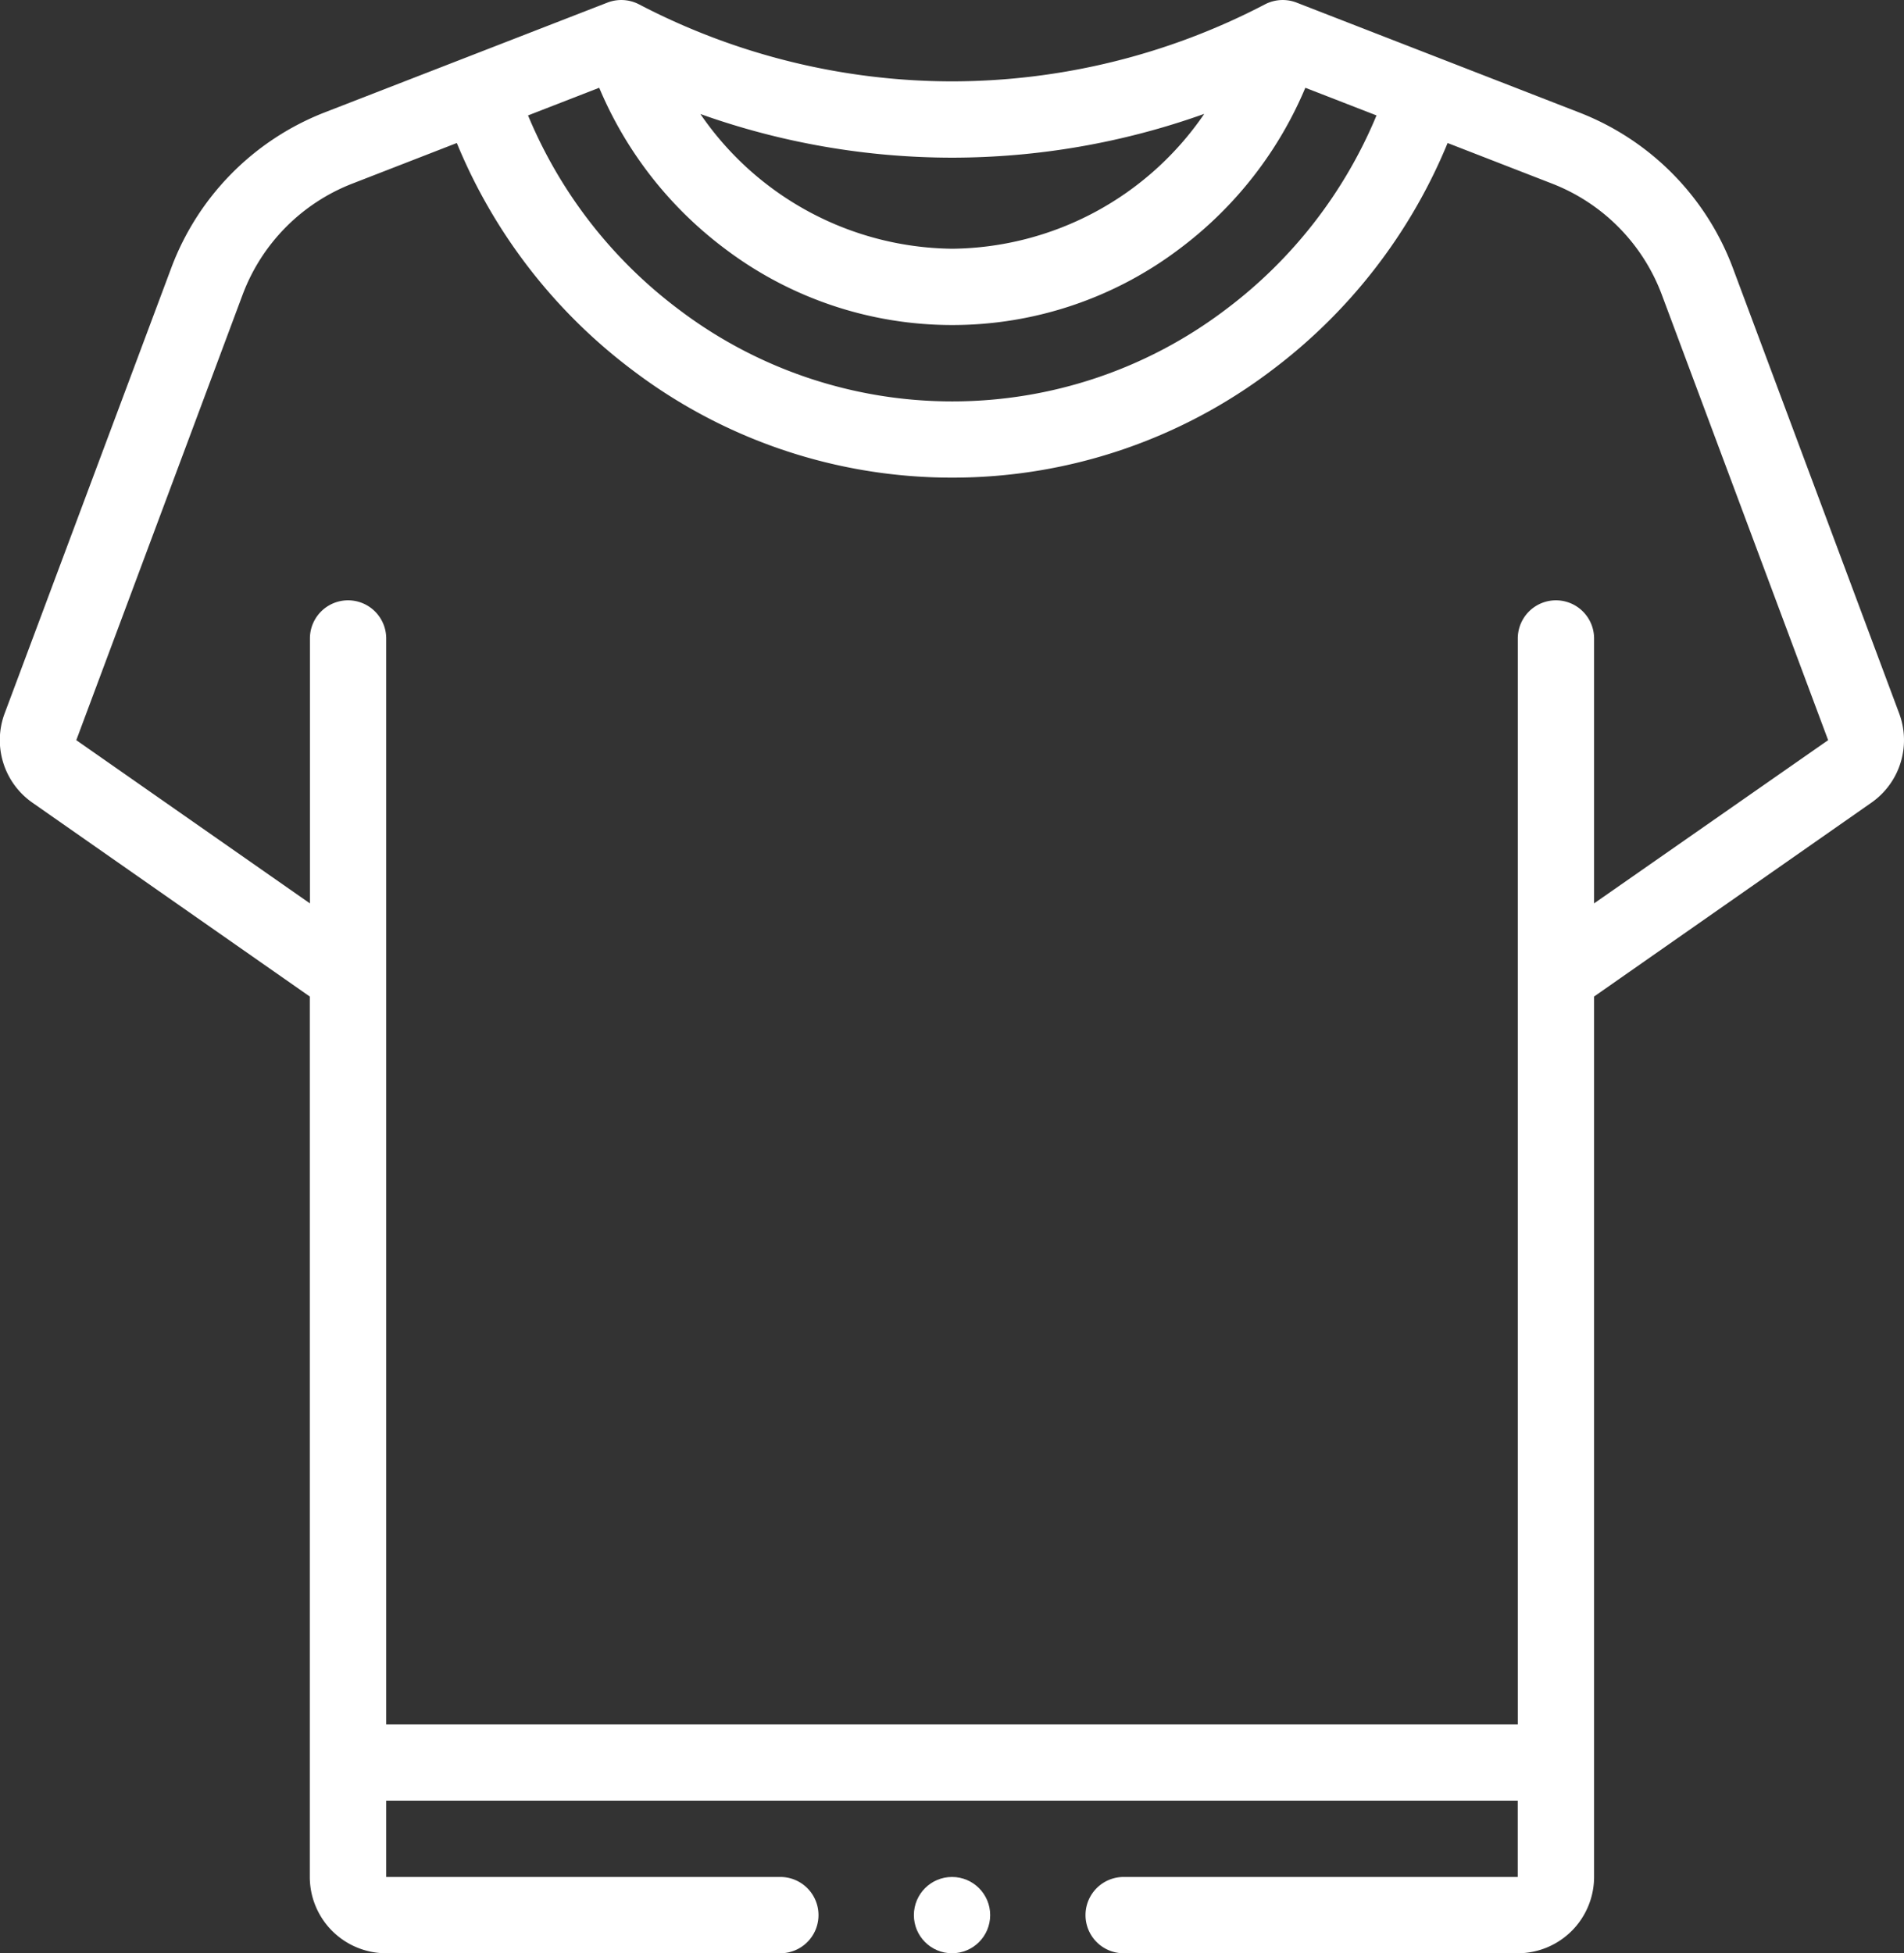 <svg xmlns="http://www.w3.org/2000/svg" width="31.197" height="32" viewBox="0 0 31.197 32">
  <rect x="0" y="0" width="31.197" height="32" fill="#333333" stroke="none"/>
  <defs>
    <style>
      .cls-1 {
        fill: #fff;
      }
    </style>
  </defs>
  <g id="tshirt" transform="translate(-6.424 0)">
    <circle id="Ellipse_10" data-name="Ellipse 10" class="cls-1" cx="0.625" cy="0.625" r="0.625" transform="translate(21.398 30.75)"/>
    <path id="Path_124" data-name="Path 124" class="cls-1" d="M37.542,11.688l-2.726-7.3A4.379,4.379,0,0,0,32.3,1.843L27.667.042a.631.631,0,0,0-.516.029h0a11.1,11.1,0,0,1-5.128,1.262A11.1,11.1,0,0,1,16.894.071h0a.631.631,0,0,0-.516-.029l-4.635,1.8A4.379,4.379,0,0,0,9.23,4.39L6.5,11.688a1.25,1.25,0,0,0,.455,1.462L11.5,16.326V30.75A1.251,1.251,0,0,0,12.752,32H19.21a.625.625,0,1,0,0-1.25H12.752V29.5h18.54v1.25H24.835a.625.625,0,1,0,0,1.25h6.458a1.251,1.251,0,0,0,1.25-1.25V16.326l4.544-3.176a1.25,1.25,0,0,0,.455-1.462Zm-21.3-10.25a6.386,6.386,0,0,0,2.052,2.631,6.169,6.169,0,0,0,3.733,1.256,6.168,6.168,0,0,0,3.733-1.256,6.386,6.386,0,0,0,2.052-2.631l1.166.453a7.634,7.634,0,0,1-2.467,3.177,7.408,7.408,0,0,1-4.484,1.508,7.409,7.409,0,0,1-4.484-1.508,7.634,7.634,0,0,1-2.467-3.177Zm9.912.43a5.065,5.065,0,0,1-4.126,2.207A5.065,5.065,0,0,1,17.9,1.868a12.3,12.3,0,0,0,4.126.715A12.3,12.3,0,0,0,26.149,1.868ZM32.543,14.8V10.46a.625.625,0,1,0-1.25,0V28.25H12.752V10.46a.625.625,0,0,0-1.25,0V14.8L7.674,12.126l2.726-7.3a3.128,3.128,0,0,1,1.8-1.819l1.709-.664a8.878,8.878,0,0,0,2.881,3.723,8.65,8.65,0,0,0,5.236,1.759,8.649,8.649,0,0,0,5.236-1.759,8.878,8.878,0,0,0,2.881-3.723l1.709.664a3.128,3.128,0,0,1,1.8,1.819l2.726,7.3Z" transform="translate(0 0)"/>
  </g>
</svg>
